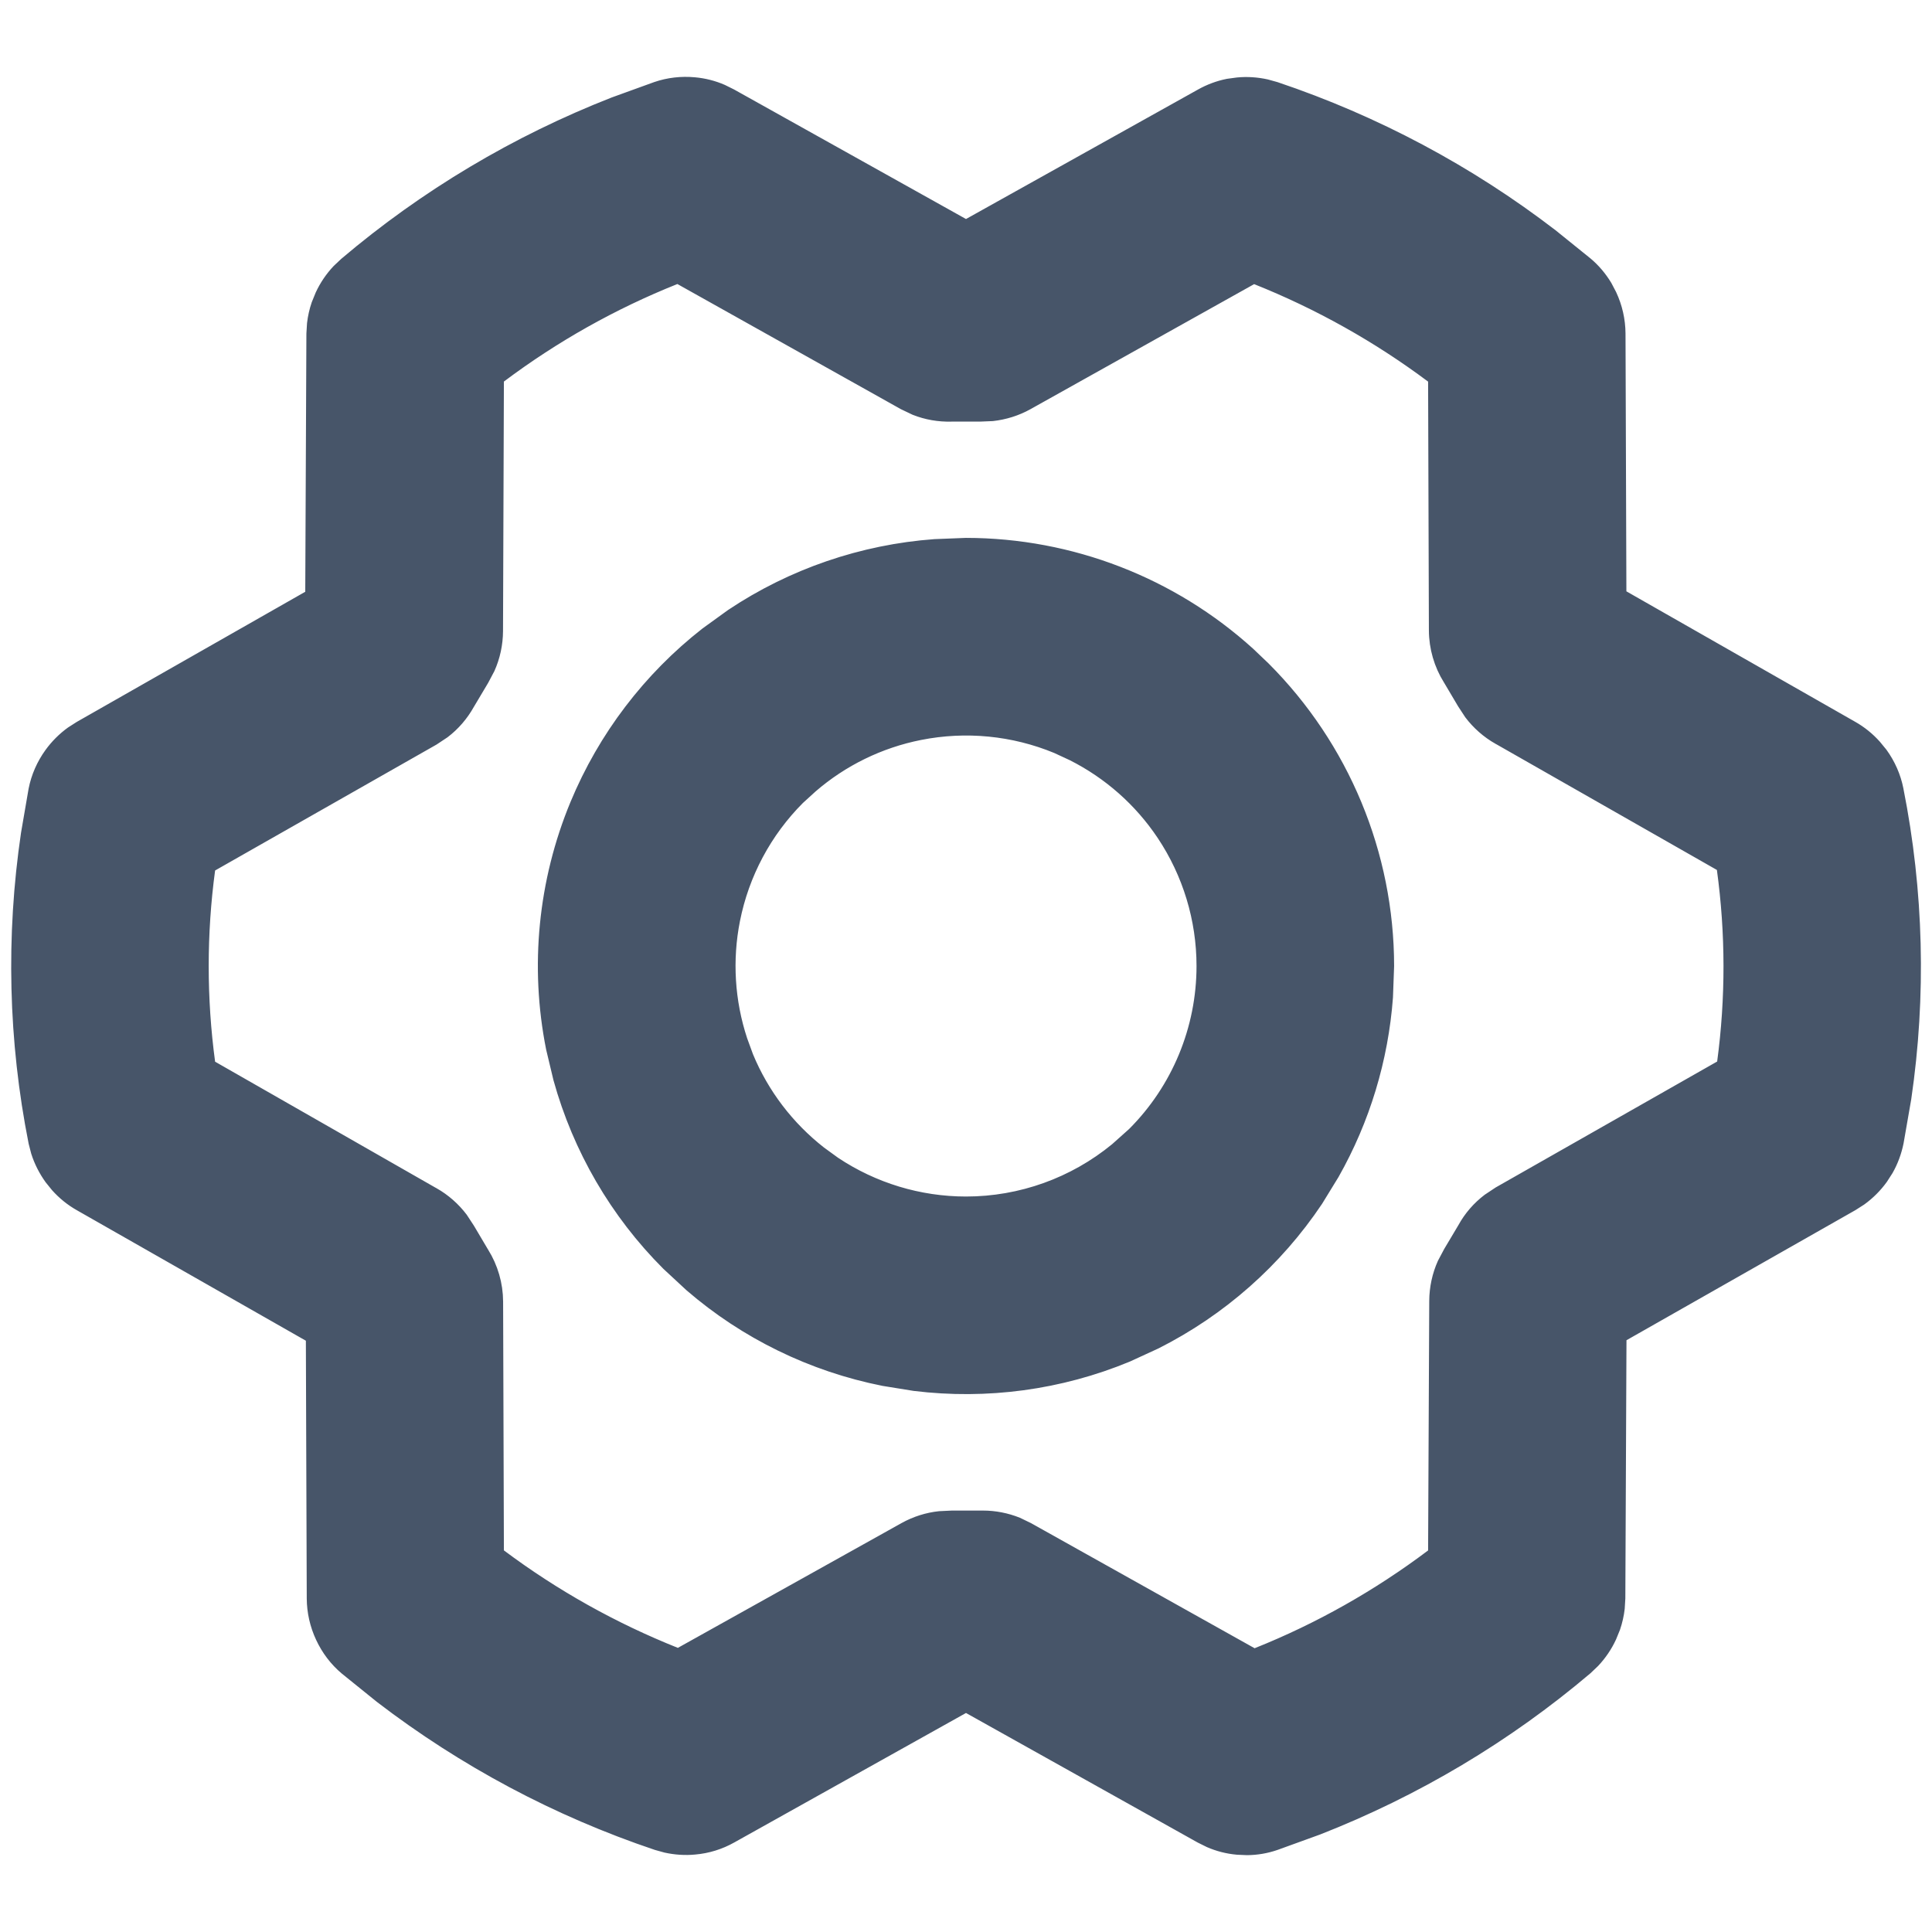 <svg width="22" height="22" viewBox="0 0 22 22" fill="none" xmlns="http://www.w3.org/2000/svg">
<path d="M11 6.172C12.2 6.173 13.354 6.621 14.239 7.423L14.412 7.588C15.317 8.493 15.827 9.72 15.828 11L15.815 11.356C15.762 12.067 15.553 12.758 15.202 13.378L15.015 13.683C14.55 14.377 13.915 14.937 13.172 15.312L12.848 15.461C12.076 15.781 11.236 15.893 10.411 15.792L10.058 15.735C9.238 15.572 8.477 15.2 7.848 14.657L7.586 14.414C6.995 13.823 6.57 13.09 6.348 12.289L6.265 11.942C6.078 11.006 6.174 10.034 6.539 9.152C6.859 8.38 7.373 7.706 8.028 7.194L8.317 6.985C9.012 6.521 9.814 6.247 10.644 6.186L11 6.172ZM12.023 8.531C11.534 8.329 10.997 8.277 10.479 8.38C10.025 8.47 9.604 8.676 9.256 8.977L9.11 9.11C8.737 9.484 8.483 9.96 8.38 10.479C8.29 10.932 8.319 11.4 8.463 11.837L8.531 12.023C8.708 12.45 8.993 12.822 9.355 13.105L9.516 13.222C9.955 13.515 10.472 13.672 11 13.672C11.62 13.672 12.218 13.456 12.693 13.066L12.89 12.89C13.391 12.389 13.672 11.709 13.672 11C13.672 10.472 13.515 9.955 13.222 9.516C12.965 9.131 12.613 8.821 12.202 8.614L12.023 8.531ZM3.53 15.239L3.506 15.226L0.898 13.74C0.797 13.683 0.706 13.609 0.629 13.523L0.557 13.434C0.489 13.339 0.436 13.235 0.401 13.125L0.372 13.013C0.141 11.851 0.113 10.659 0.286 9.489L0.372 8.989C0.402 8.837 0.465 8.694 0.556 8.568C0.624 8.474 0.707 8.391 0.801 8.323L0.898 8.261L3.5 6.779L3.523 6.766V6.738L3.536 3.8L3.543 3.684C3.552 3.607 3.569 3.531 3.594 3.458L3.638 3.35C3.687 3.244 3.753 3.147 3.833 3.062L3.918 2.982C4.832 2.207 5.868 1.59 6.982 1.154L7.465 0.979C7.608 0.93 7.759 0.913 7.909 0.927C8.022 0.937 8.132 0.965 8.235 1.01L8.336 1.06L10.977 2.535L11 2.548L11.023 2.535L13.664 1.061C13.762 1.006 13.868 0.966 13.979 0.944L14.09 0.929C14.202 0.918 14.315 0.926 14.425 0.95L14.533 0.98C15.669 1.362 16.733 1.929 17.682 2.657L18.081 2.979C18.171 3.054 18.246 3.144 18.307 3.244L18.361 3.347C18.427 3.488 18.462 3.642 18.463 3.798L18.473 6.733V6.761L18.496 6.774L21.102 8.26C21.203 8.317 21.294 8.391 21.371 8.477L21.444 8.566C21.535 8.692 21.598 8.835 21.628 8.986V8.987C21.859 10.149 21.889 11.341 21.717 12.511L21.63 13.011C21.607 13.124 21.567 13.234 21.51 13.334L21.447 13.432C21.379 13.526 21.296 13.609 21.202 13.677L21.105 13.739L18.497 15.221L18.474 15.234V15.262L18.461 18.2L18.454 18.316C18.445 18.393 18.428 18.469 18.403 18.542L18.359 18.65C18.31 18.756 18.244 18.853 18.164 18.938L18.08 19.018C17.166 19.793 16.129 20.41 15.015 20.846L14.532 21.021C14.425 21.058 14.314 21.077 14.201 21.078L14.088 21.073C13.975 21.063 13.865 21.035 13.762 20.99L13.661 20.94L11.023 19.465L11 19.452L10.977 19.465L8.339 20.939C8.208 21.013 8.063 21.058 7.913 21.071C7.801 21.082 7.688 21.074 7.578 21.05L7.47 21.02C6.334 20.638 5.27 20.071 4.321 19.343L3.922 19.021C3.803 18.921 3.708 18.795 3.642 18.653C3.576 18.512 3.541 18.358 3.54 18.202L3.53 15.267V15.239ZM16.308 4.32L16.289 4.307C15.677 3.85 15.008 3.475 14.299 3.192L14.278 3.184L14.259 3.194L11.71 4.619C11.584 4.689 11.445 4.732 11.303 4.748L11.158 4.754H10.834C10.689 4.758 10.545 4.733 10.411 4.68L10.281 4.618L7.736 3.193L7.717 3.183L7.695 3.191C6.987 3.474 6.32 3.849 5.71 4.307L5.691 4.32V4.344L5.681 7.187C5.68 7.337 5.648 7.486 5.587 7.622L5.517 7.754L5.355 8.026C5.283 8.155 5.186 8.268 5.069 8.357L4.947 8.438L2.427 9.871L2.406 9.882L2.403 9.905C2.305 10.632 2.305 11.37 2.403 12.097L2.406 12.119L2.427 12.131L4.948 13.572H4.949C5.077 13.645 5.188 13.743 5.276 13.859L5.356 13.981L5.517 14.253L5.518 14.254C5.624 14.424 5.681 14.621 5.682 14.821L5.691 17.656L5.692 17.68L5.711 17.693C6.323 18.151 6.992 18.525 7.701 18.808L7.722 18.816L7.741 18.806L10.29 17.384C10.416 17.314 10.555 17.27 10.697 17.255L10.842 17.248H11.192C11.331 17.248 11.467 17.275 11.595 17.326L11.719 17.386L14.264 18.81L14.283 18.821L14.305 18.812C15.013 18.529 15.68 18.152 16.29 17.693L16.309 17.68V17.656L16.322 14.813C16.323 14.663 16.355 14.514 16.416 14.378L16.486 14.246L16.648 13.974C16.719 13.844 16.817 13.732 16.934 13.643L17.056 13.562L19.576 12.129L19.596 12.118L19.6 12.095C19.698 11.366 19.697 10.628 19.597 9.899L19.594 9.877L19.573 9.865L17.052 8.428H17.051C16.923 8.355 16.812 8.257 16.724 8.141L16.644 8.019L16.483 7.747L16.482 7.746C16.376 7.576 16.319 7.379 16.318 7.179L16.309 4.344L16.308 4.32Z" fill="#475569" stroke="#475569" stroke-width="0.094"/>
</svg>
